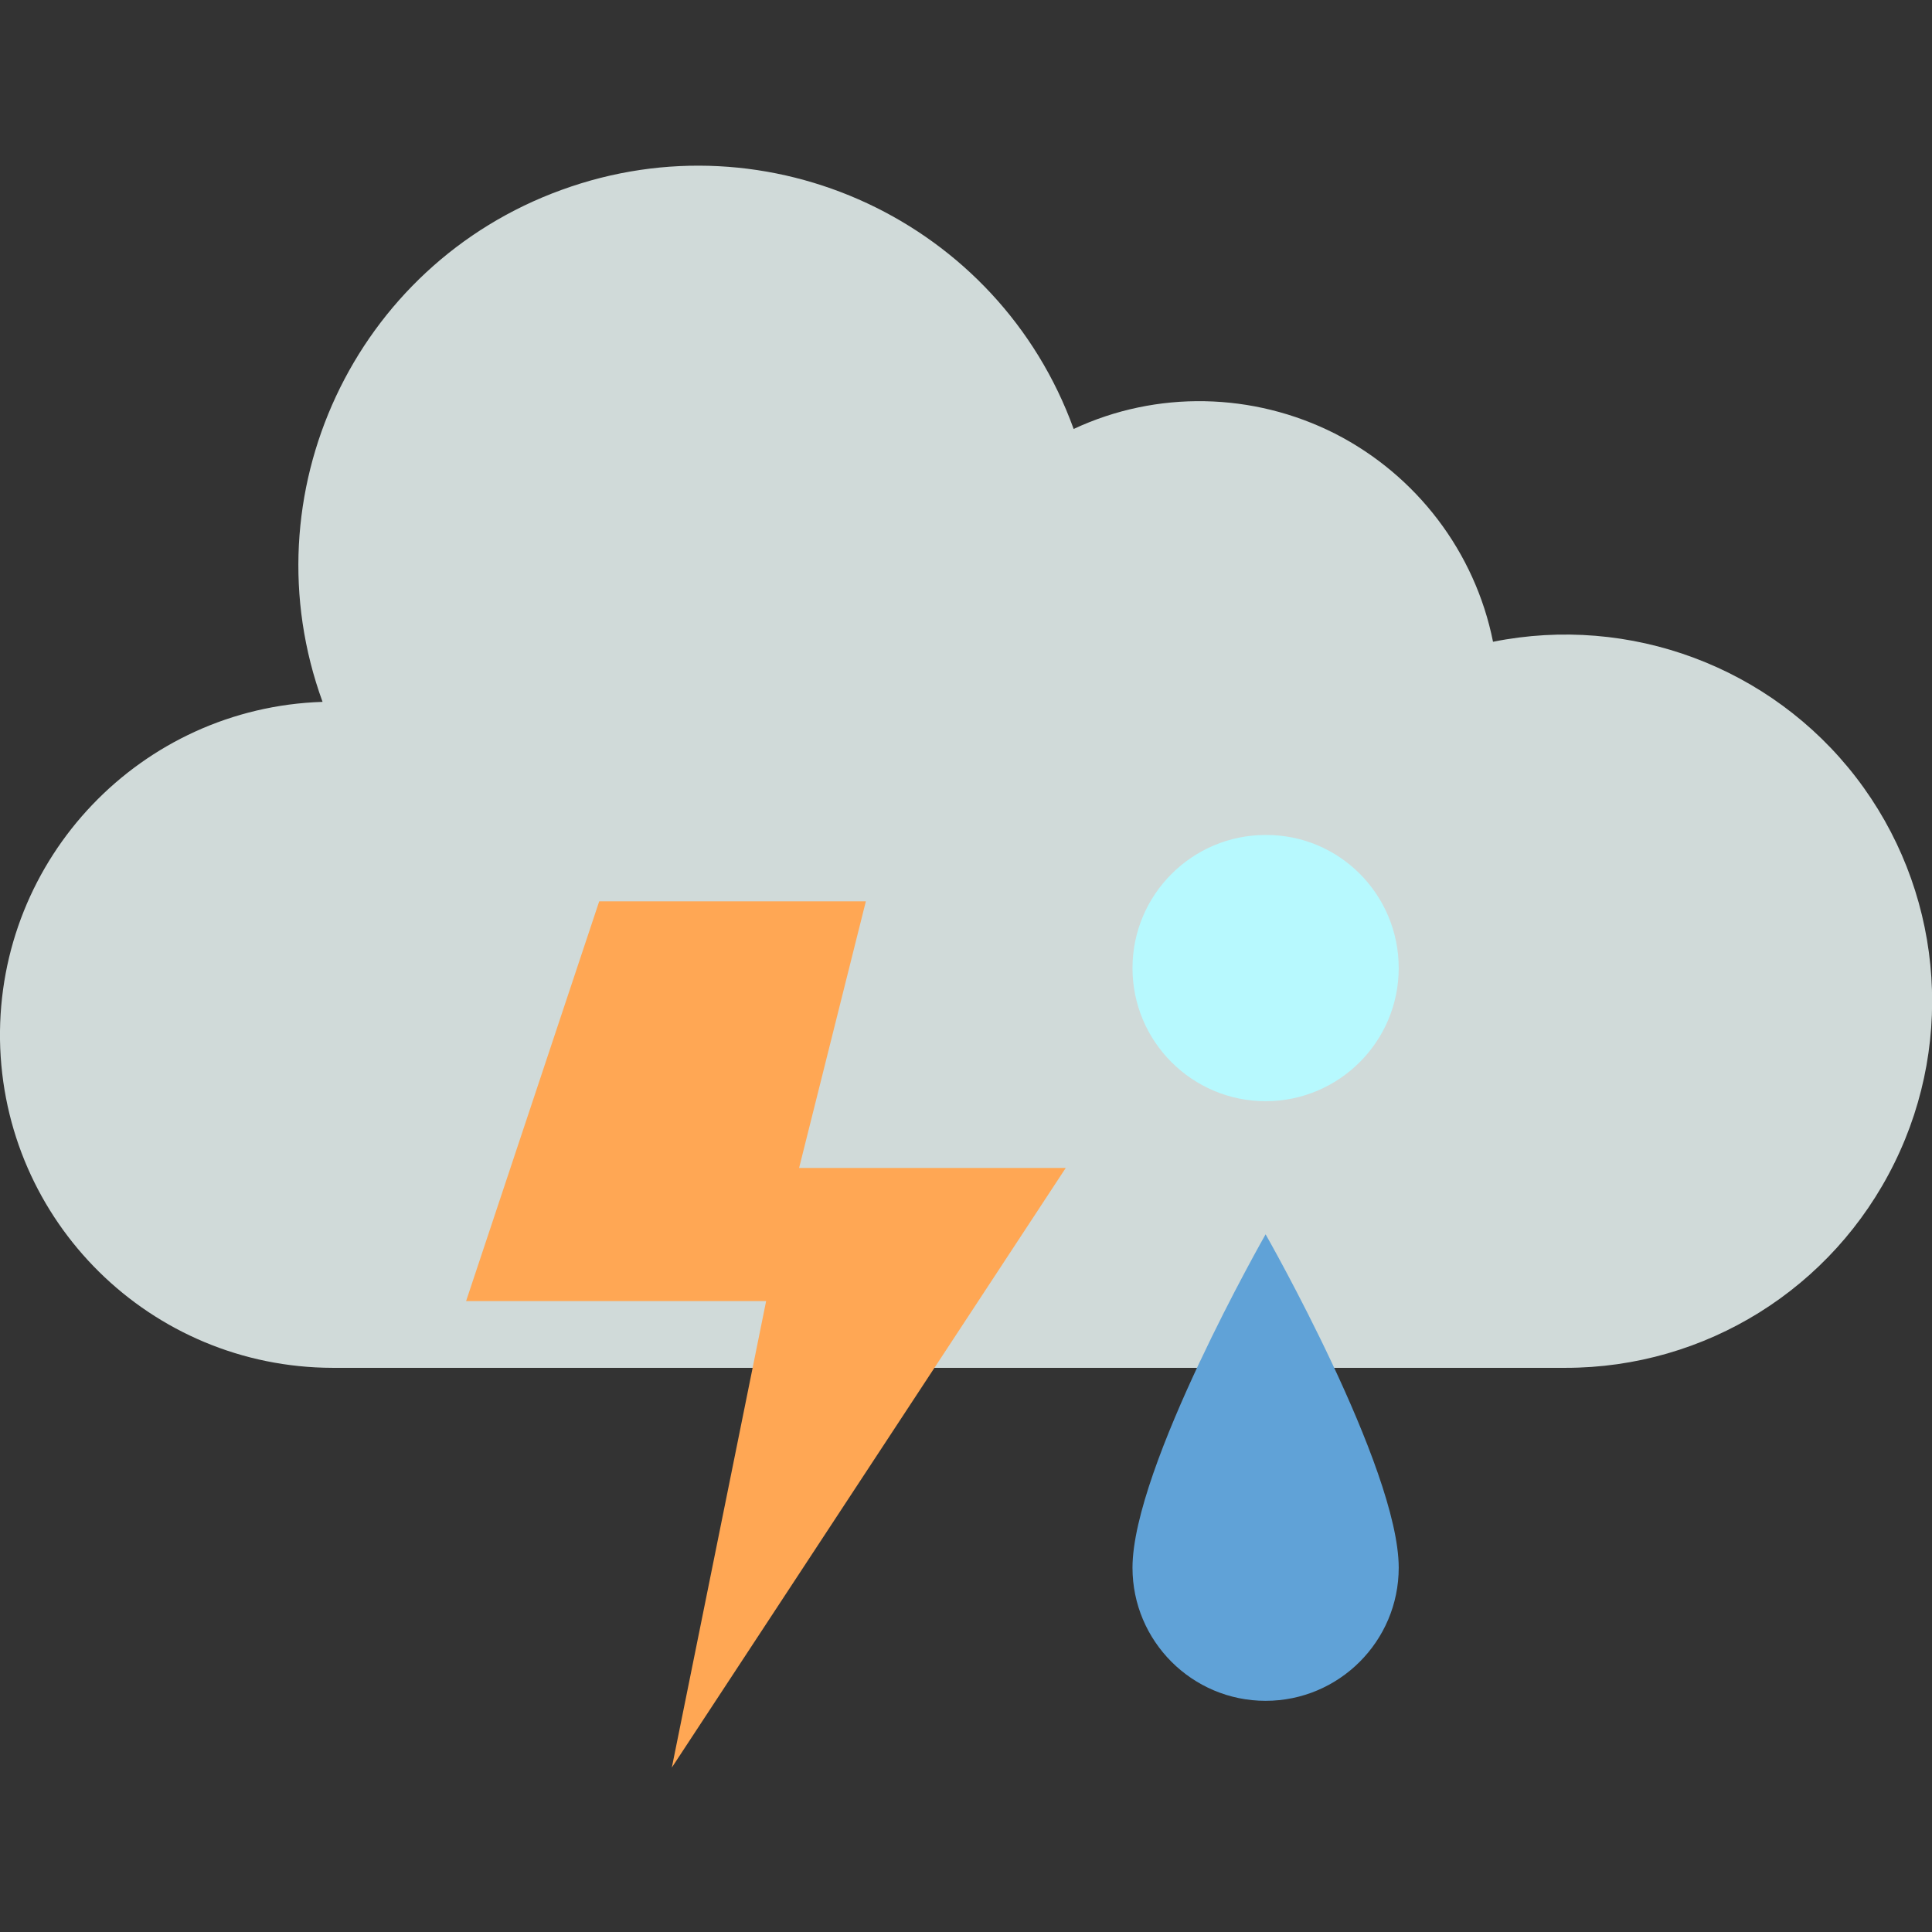 <?xml version="1.0" encoding="utf-8"?>
<!-- Generator: Adobe Illustrator 23.0.0, SVG Export Plug-In . SVG Version: 6.00 Build 0)  -->
<svg version="1.1" id="Livello_1" xmlns="http://www.w3.org/2000/svg" xmlns:xlink="http://www.w3.org/1999/xlink" x="0px" y="0px"
	 viewBox="0 0 463 463" style="enable-background:new 0 0 463 463;" xml:space="preserve">
<rect x="0" y="0" width="463" height="463" fill="#333333" stroke="none"/>
<style type="text/css">
	.st0{fill:#D0DAD9;}
	.st1{fill:#FFA754;}
	.st2{fill:#60A2D7;}
	.st3{fill:#B7F9FE;}
</style>
<path class="st0" d="M367.2,327.8h8c33.5,0,64-19,78.8-49.1c14.8-30,11.2-65.9-9.2-92.4c-20.4-26.5-54.2-39.1-87-32.5
	c-4.3-21.5-18.3-39.9-37.9-49.9c-19.6-9.9-42.7-10.4-62.6-1.1c-18-49.7-73-75.4-122.7-57.3c-49.7,18-75.4,73-57.3,122.7
	c-43.5,1.4-77.9,37.4-77.3,81c0.7,43.6,36.1,78.5,79.7,78.6"/>
<path class="st1" d="M207.5,216h-63.9l-31.9,95.8h71.9l-22.6,111.8l94.4-143.7h-63.9L207.5,216z"/>
<path class="st2" d="M335.2,375.7c0,17.6-14.3,31.9-31.9,31.9c-17.6,0-31.9-14.3-31.9-31.9c0-24,31.9-79.9,31.9-79.9
	S335.2,351.7,335.2,375.7z"/>
<path class="st3" d="M335.2,232c0,17.6-14.3,31.9-31.9,31.9c-17.6,0-31.9-14.3-31.9-31.9s14.3-31.9,31.9-31.9
	C320.9,200,335.2,214.3,335.2,232z"/>
</svg>
